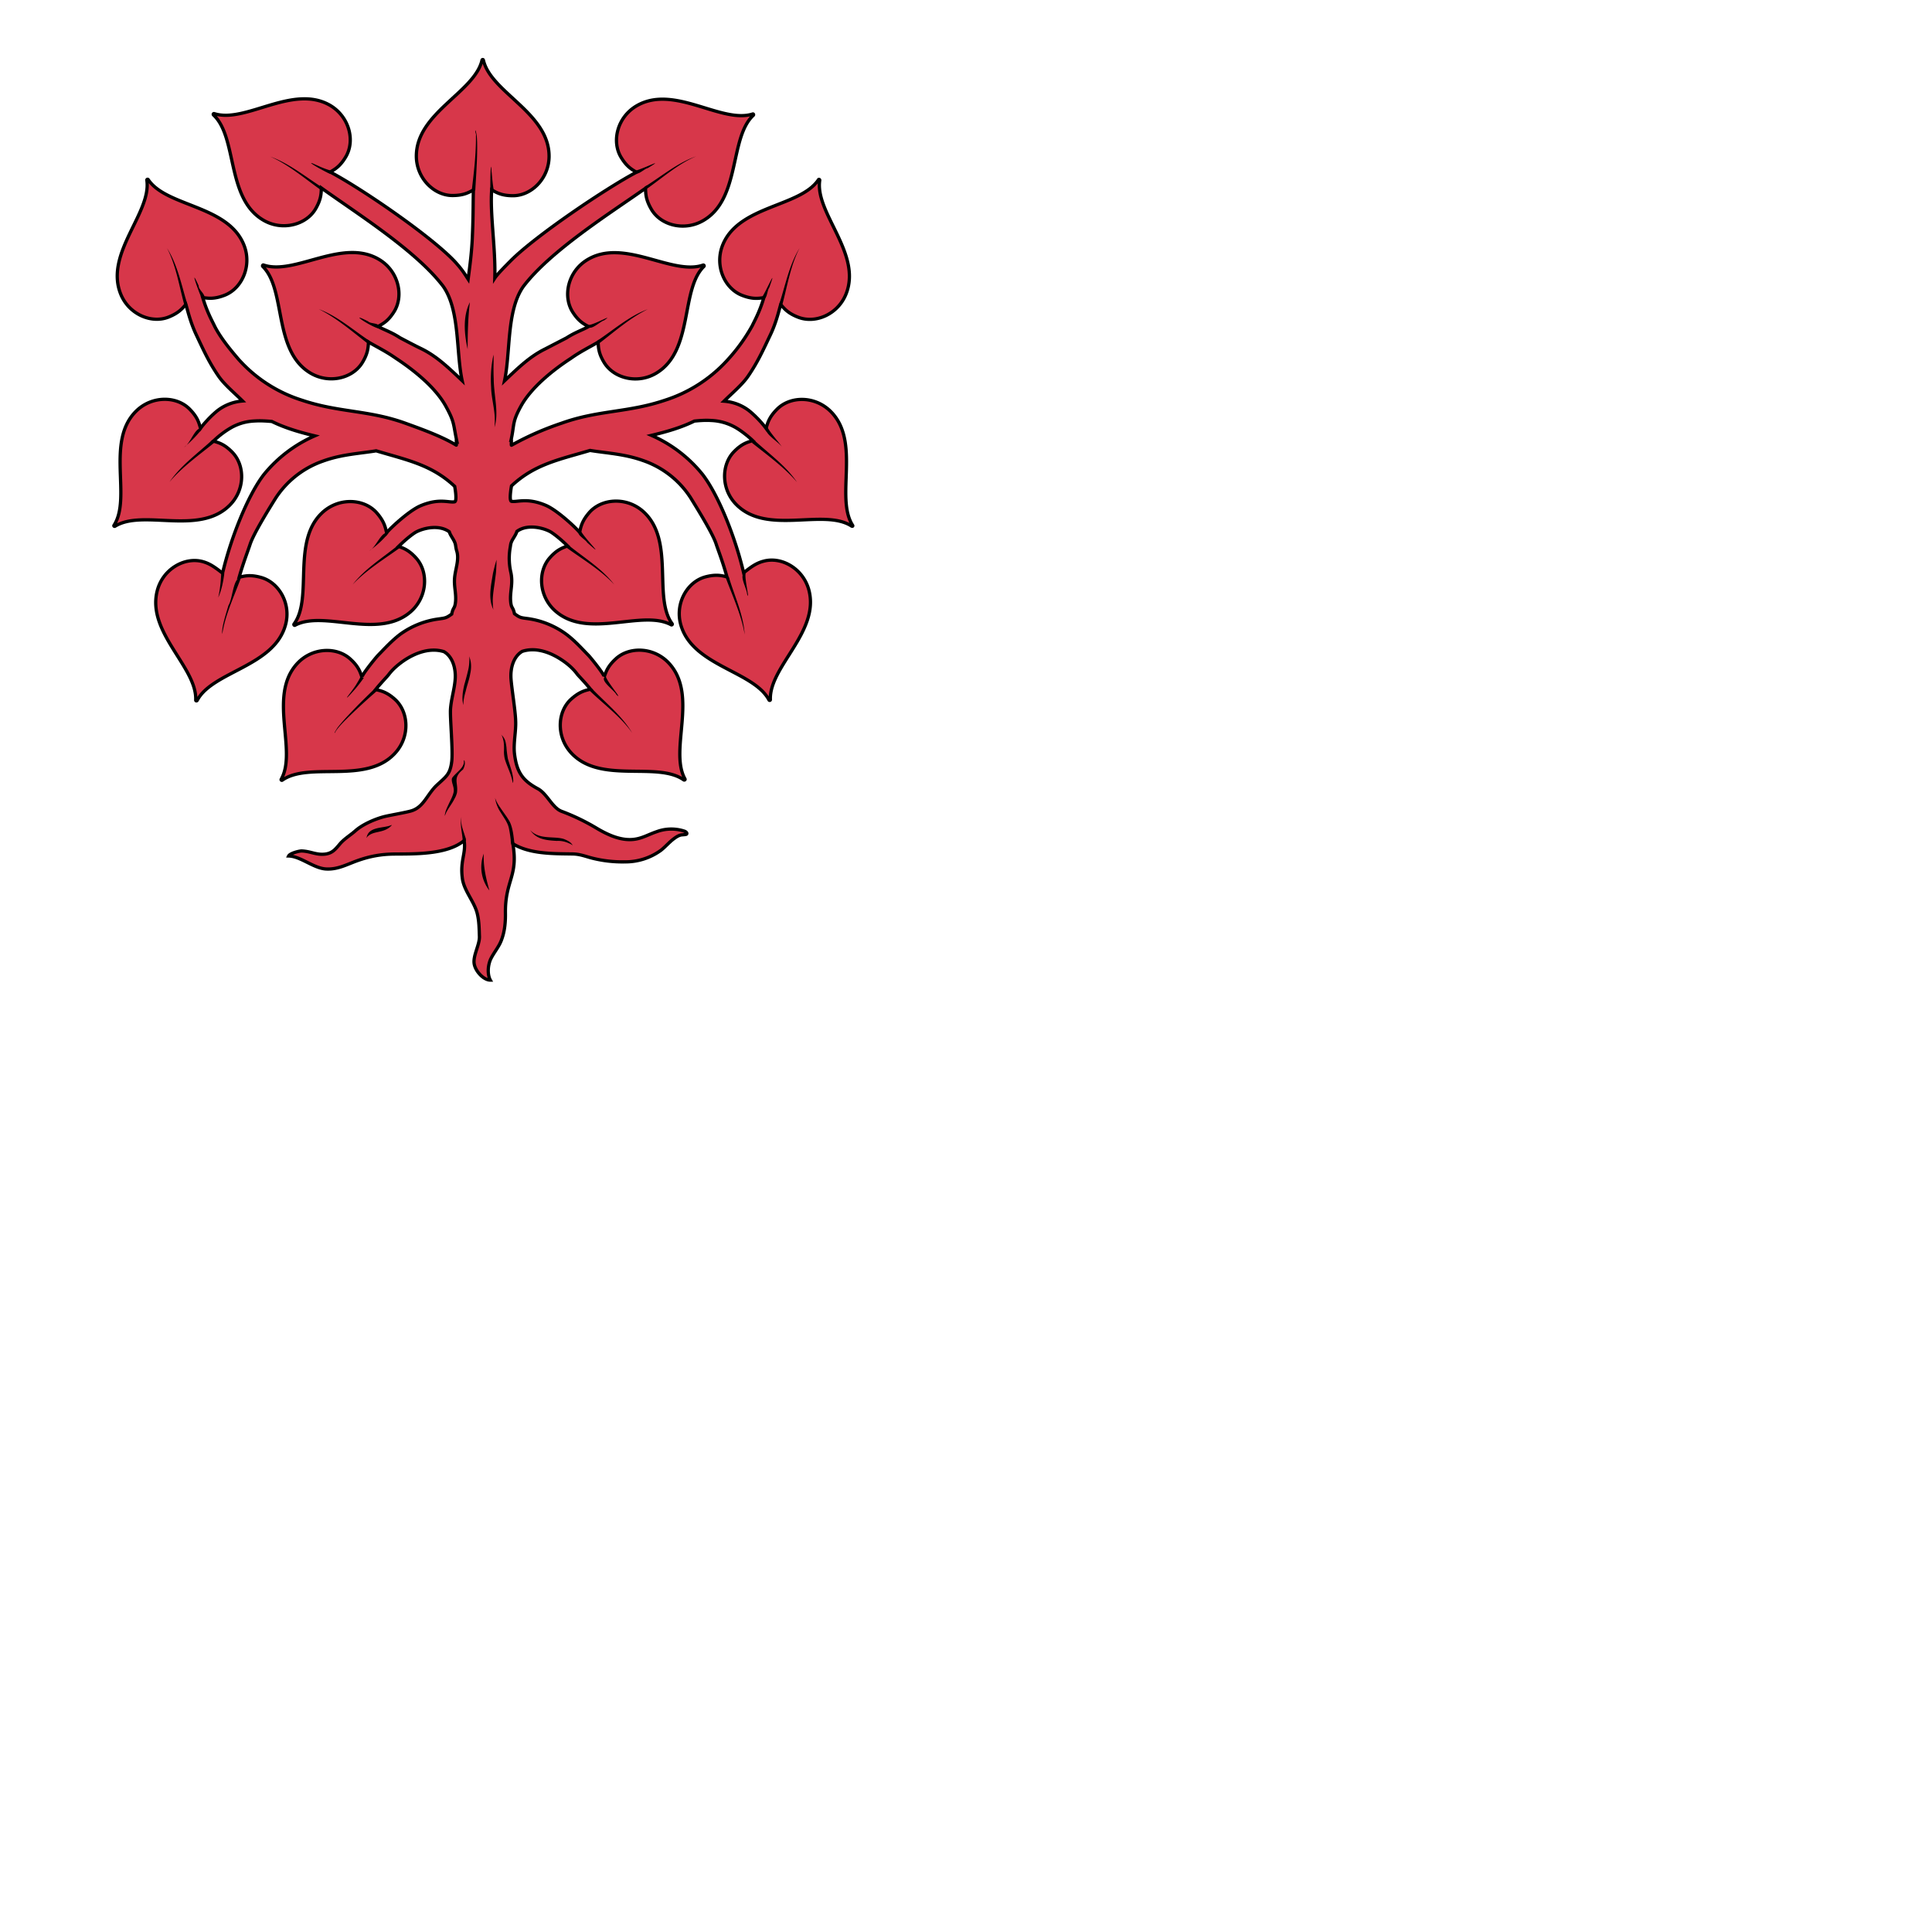 <svg xmlns="http://www.w3.org/2000/svg" fill="#d7374a" stroke="#000" viewBox="50 50 200 200"><g id="tree" stroke-width=".338"><path d="M138.27 104.39c-1.86-2.88.89-8.67-2.3-11.82-1.64-1.61-4.18-1.58-5.54-.2-.87.87-.97 1.49-1.13 1.97-.32-.44-.96-1.16-1.63-1.72-.47-.4-1.4-.99-2.72-1.09l.01-.01c.78-.78 1.87-1.68 2.49-2.59 1-1.46 1.54-2.68 2.3-4.27.66-1.38.95-2.8 1.07-3.13.34.37.69.88 1.81 1.31 1.8.7 4.14-.31 4.97-2.45 1.62-4.18-3.26-8.35-2.74-11.73 0-.08-.09-.13-.13-.06-1.9 2.85-8.32 2.65-9.94 6.82-.82 2.13.23 4.45 2.02 5.15 1.14.45 1.75.3 2.26.25-.43 1.47-1 2.47-1.2 2.9a18.32 18.32 0 01-2.5 3.48 14.82 14.82 0 01-6.56 4.24c-3.8 1.28-6.9 1.01-10.68 2.37a30.84 30.84 0 00-5.18 2.28c-.05.02.02-.62-.03-.6.34-1.59.1-1.8 1-3.43 1.02-1.87 3.19-3.67 5.19-4.97.98-.7 2.01-1.2 2.8-1.67.05.5.01 1.11.65 2.14 1.02 1.63 3.5 2.24 5.44 1.03 3.81-2.36 2.43-8.63 4.87-11.01.06-.06 0-.16-.08-.14-3.23 1.13-8.22-2.89-12.04-.52-1.94 1.2-2.5 3.69-1.5 5.33.66 1.06 1.23 1.3 1.67 1.56-.6.34-1.4.6-2.26 1.16l-2.22 1.15c-1.57.77-2.75 1.91-4.21 3.3.63-3 .2-7.25 1.93-9.74 2.8-3.72 9.09-7.67 12.66-10.19.03.5-.01 1.11.6 2.16.96 1.67 3.42 2.33 5.4 1.17 3.87-2.26 2.66-8.56 5.17-10.89.05-.06 0-.16-.07-.13-3.25 1.04-8.14-3.1-12.01-.85-1.98 1.15-2.61 3.62-1.65 5.28.63 1.07 1.2 1.33 1.62 1.6-3.14 1.66-10.37 6.53-12.97 9.12-.6.6-1.43 1.44-1.69 1.84 0 0 0 0 0 0 .1-3.07-.51-6.62-.32-9.13.46.24.97.6 2.2.6 1.93 0 3.74-1.8 3.74-4.09 0-4.49-6.05-6.61-6.8-9.95-.02-.08-.12-.07-.14 0-.76 3.33-6.8 5.46-6.8 9.94 0 2.28 1.82 4.08 3.74 4.08 1.21 0 1.7-.34 2.17-.57-.04.83-.01 2.46-.1 4.55-.06 1.76-.25 3.16-.45 4.68-.33-.5-.61-1-1.41-1.86-2.53-2.67-9.72-7.58-12.86-9.23.44-.28 1-.54 1.62-1.6.97-1.67.34-4.13-1.63-5.3-3.87-2.25-8.76 1.9-12.01.85-.08-.02-.13.07-.07.14 2.5 2.33 1.3 8.63 5.16 10.89 1.97 1.16 4.45.48 5.41-1.17.61-1.05.57-1.66.6-2.16C86.8 72 93.1 75.95 95.9 79.67c1.72 2.49 1.3 6.74 1.94 9.73-1.45-1.38-2.65-2.53-4.22-3.3-.57-.27-1.65-.84-2.22-1.14-.84-.56-1.64-.82-2.26-1.16.44-.27 1.01-.5 1.67-1.56 1-1.63.45-4.13-1.5-5.34-3.81-2.36-8.8 1.66-12.04.53-.06-.02-.12.07-.08.14 2.45 2.4 1.06 8.65 4.88 11.01 1.94 1.2 4.42.61 5.43-1.03.64-1.04.6-1.65.65-2.14.78.46 1.82.97 2.8 1.66 2 1.31 4.17 3.1 5.2 4.98.9 1.63.77 1.84 1.1 3.43-.04-.04.03.62-.02.6-1.56-.94-3.59-1.66-5.3-2.28-3.78-1.36-6.87-1.09-10.67-2.37a14.72 14.72 0 01-6.57-4.24c-.86-1-1.92-2.3-2.5-3.48-.2-.43-.77-1.43-1.2-2.9.51.05 1.12.2 2.27-.25 1.79-.7 2.83-3.03 2.01-5.15-1.62-4.19-8.03-3.98-9.93-6.82-.05-.07-.15-.02-.14.06.5 3.37-4.35 7.55-2.73 11.73.82 2.13 3.17 3.15 4.96 2.45 1.12-.44 1.47-.94 1.81-1.31.12.33.42 1.75 1.07 3.12.76 1.61 1.3 2.82 2.3 4.28.62.91 1.72 1.81 2.5 2.59h0c-1.32.11-2.25.7-2.72 1.1-.67.56-1.3 1.28-1.63 1.72-.16-.5-.26-1.1-1.13-1.98-1.35-1.37-3.9-1.4-5.53.2-3.2 3.15-.45 8.96-2.3 11.83-.05.07.03.13.1.1 2.9-1.81 8.67.99 11.86-2.16 1.63-1.61 1.62-4.16.27-5.52-.85-.87-1.45-.98-1.93-1.14a9.28 9.28 0 011.94-1.45c.77-.4 1.48-.59 2.33-.63.59-.04 1.18 0 1.77.05 1.38.68 2.89 1.12 4.44 1.49a13.99 13.99 0 00-5.27 4.01c-1.65 2.14-3.42 6.57-4.27 10.2-.67-.5-1.22-.97-2.08-1.2-1.85-.49-4.07.76-4.67 2.97-1.17 4.34 4.12 7.96 3.97 11.38 0 .08.1.1.15.03 1.59-3.02 7.98-3.5 9.15-7.84.6-2.2-.7-4.4-2.56-4.9-1.17-.32-1.74-.12-2.24-.02.4-1.42.97-2.9 1.13-3.4.36-1.12 2.02-3.78 2.63-4.76a9.62 9.62 0 014.92-3.86c1.94-.7 3.7-.77 5.5-1.06 3.2.96 5.73 1.43 8.13 3.68 0 0 .3 1.6-.03 1.6-.57.1-1.59-.4-3.49.4-1.2.5-3.17 2.35-3.53 2.8-.12-.5-.2-1.11-1-2.04-1.26-1.46-3.8-1.65-5.54-.15-3.38 2.95-1.02 8.91-3.05 11.65-.04.07.04.15.1.12 3-1.62 8.59 1.54 11.98-1.4 1.72-1.5 1.87-4.06.61-5.51-.8-.91-1.38-1.07-1.85-1.26 0 0 .85-.86 1.63-1.38.56-.39 2.4-1 3.61-.13.09.3.28.55.43.82.3.53.17.61.35 1.2.26.88-.15 1.82-.23 2.74-.08.89.17 1.58.1 2.46-.08.8-.24.52-.4 1.3-.56.4-.63.4-1.32.5a8.75 8.75 0 00-4.04 1.61c-.86.66-1.54 1.41-2.3 2.19-.2.21-1.7 2.04-1.62 2.25-.18-.49-.32-1.1-1.24-1.92-1.43-1.28-3.98-1.17-5.51.53-3 3.33.06 8.97-1.62 11.94-.04.07.04.13.1.1 2.8-1.98 8.72.5 11.72-2.84 1.53-1.7 1.38-4.24-.04-5.53-.9-.81-1.51-.89-2-1.02.48-.61 1.2-1.35 1.35-1.55.4-.54.94-1 1.49-1.39 1.15-.8 2.73-1.45 4.23-.98.93.55 1.24 1.78 1.16 2.86-.08 1.08-.44 2.12-.49 3.2-.03 1.1.27 4.23.13 5.33-.17 1.29-.53 1.5-1.52 2.41-1.02.94-1.36 2.29-2.66 2.68-.52.16-2.2.45-2.74.58-.98.24-2.32.82-3.07 1.5-.5.44-1.14.82-1.58 1.34-.47.55-.76.94-1.48 1.05-.95.13-1.51-.28-2.48-.32-.29 0-1.22.25-1.35.52 1.25.03 2.6 1.3 3.92 1.35 1.18.05 2.1-.47 3.16-.85 1.3-.47 2.5-.69 3.88-.7 1.94-.02 5.46.09 7.21-1.4.2 1.38-.43 2.05-.19 3.9.16 1.29 1.23 2.4 1.54 3.64.2.8.2 1.59.23 2.42.02.84-.69 1.98-.54 2.82.14.78.98 1.67 1.67 1.67-.33-.59-.27-1.62.1-2.3.34-.65.84-1.22 1.08-1.93.33-.9.4-1.87.38-2.83 0-3.31 1.35-3.7.77-7.06 1.71 1.07 4.18 1.03 6.11 1.06.87 0 1.44.28 2.25.47 1.04.25 2.14.37 3.2.35a6.24 6.24 0 003.8-1.22c.46-.37.85-.84 1.33-1.19.22-.16.42-.3.7-.37.12-.03.53-.03.59-.09.1-.1-.06-.25-.2-.3a4.32 4.32 0 00-2.9.05c-.7.23-1.34.6-2.05.74-1.44.3-2.9-.36-4.15-1.1a21.97 21.97 0 00-3.6-1.74c-1-.35-1.52-1.84-2.51-2.36-1.62-.87-2.17-1.77-2.4-3.6-.13-1.1.17-2.31.12-3.42-.03-1.08-.4-3.26-.48-4.34s.23-2.3 1.16-2.85c1.5-.49 3.08.18 4.23.98.55.38 1.08.85 1.48 1.4.15.18.87.92 1.35 1.53-.5.14-1.09.22-1.99 1.03-1.43 1.28-1.57 3.83-.04 5.53 3 3.33 8.92.87 11.7 2.84.08.04.16-.04.12-.1-1.67-2.99 1.39-8.61-1.62-11.94-1.53-1.7-4.08-1.81-5.51-.53-.92.83-1.06 1.44-1.24 1.91.08-.2-1.43-2.05-1.63-2.25-.75-.77-1.43-1.53-2.3-2.18a8.77 8.77 0 00-4.03-1.62c-.69-.09-.76-.09-1.32-.5-.17-.77-.33-.5-.4-1.29-.08-1.06.28-1.81.02-3a6.45 6.45 0 01-.07-2.53c.06-.32.03-.47.27-.88.16-.27.34-.53.43-.82 1.2-.88 3.05-.26 3.6.12.79.53 1.64 1.38 1.64 1.38-.47.2-1.06.34-1.86 1.26-1.26 1.46-1.1 4 .62 5.5 3.39 2.95 8.96-.22 11.97 1.41.07.04.15-.04.1-.11-2.02-2.76.34-8.7-3.04-11.66-1.73-1.5-4.28-1.3-5.54.15-.81.93-.88 1.55-1 2.05-.36-.46-2.34-2.32-3.53-2.81-1.9-.8-2.92-.3-3.5-.4-.32 0-.02-1.6-.02-1.6 2.4-2.25 4.93-2.72 8.13-3.67 1.8.29 3.57.36 5.5 1.05a9.56 9.56 0 014.92 3.86c.6.98 2.27 3.65 2.63 4.76.16.5.73 1.97 1.12 3.41-.5-.1-1.06-.3-2.23.01-1.86.5-3.15 2.7-2.56 4.9 1.17 4.34 7.56 4.82 9.15 7.85.04.06.14.04.14-.04-.14-3.42 5.15-7.04 3.98-11.37-.6-2.2-2.82-3.47-4.67-2.97-.86.22-1.41.69-2.08 1.2-.85-3.64-2.61-8.07-4.27-10.2a13.99 13.99 0 00-5.27-4.02c1.55-.37 3.06-.8 4.44-1.48.58-.06 1.17-.1 1.77-.06a5.5 5.5 0 012.32.63c.69.35 1.65 1.15 1.95 1.45-.48.16-1.08.27-1.93 1.14-1.35 1.37-1.35 3.93.27 5.52 3.19 3.15 8.95.35 11.85 2.16.13.1.2.03.16-.04z"/><path fill="#000" stroke="none" d="M97.97 122.99c-.2-.69-.05-1.45.09-2.09.15-.52.29-1.04.41-1.56.1-.41.12-.84.12-1.23 0-.09-.03-.3.05.04.17.5.15 1.11.04 1.58-.1.62-.33 1.2-.47 1.82-.15.5-.25.96-.24 1.44zm.67-41.69c-.2 1.66-.23 3.4-.23 4.85-.4-1.78-.46-3.5.23-4.86zm2.54 13.02c.05-.42.05-.84.03-1.26-.08-1.04-.35-2-.37-2.97-.06-.96-.02-1.93.15-2.88.02-.17.07-.33.11-.5 0 .83-.03 1.66.01 2.49 0 1.7.56 3.52.08 5.03l-.01.09zm.22 13.62c0 .42-.02.83-.05 1.24-.02.28-.07.55-.1.83-.1.83-.28 1.66-.23 2.5 0 .2.02.4.05.58 0 .09-.02-.08-.05-.1-.5-1.17-.17-2.48.01-3.63.1-.43.2-.86.33-1.28l.04-.14zm.45 18.1c.13.09.24.22.32.36.18.28.21.64.26.97.02.38.08.77.14 1.15.24.87.56 1.55.56 2.37-.03.07-.02.25-.06.1-.15-.87-.58-1.62-.81-2.41a3.27 3.27 0 01-.09-.78c.02-.61.01-1.1-.2-1.61-.03-.07-.07-.1-.12-.15zm1.08 11.36c-.08-.59-.14-1.18-.27-1.75-.15-.57-.52-1.03-.81-1.52a3.63 3.63 0 01-.6-1.53c.12.37.34.73.54 1.01.33.5.7.96.99 1.48.33.71.38 1.5.48 2.27l-.33.05zm-2.85.96c-.07 1.34.24 2.58.58 3.82a3.91 3.91 0 01-.58-3.81v-.01zm9.21-.86c-.12-.05-.22-.15-.35-.18a2.6 2.6 0 00-1.3-.27c-1.24-.07-2.13-.2-2.76-1.12.96 1.05 2.55.58 3.54.94.3.13.62.27.8.54l.07.09zm-21.34-.78c.19-1.2 1.76-.95 2.57-1.31.09-.04-.02.08-.04.1-.82.8-1.84.44-2.48 1.14 0 .02-.04.1-.04.07zm9.95.35c-.03-.75-.25-1.46-.18-2.2l.04-.25c.02-.05 0 .04 0 .07-.1.8.32 1.5.47 2.24 0 .03.02.07.01.1-.11 0-.22.02-.34.04zm.16-8.39c.13.32.03.69-.13.98-1.12.9-.46 1.36-.63 2.43-.06.2-.12.38-.23.56-.24.5-.6.93-.86 1.43-.07.12-.1.26-.17.38.03-.43.22-.82.4-1.2.18-.4.4-.77.5-1.18.17-.56-.31-1.15-.13-1.56.37-.51 1.05-.91 1.19-1.46.03-.1.02-.2.02-.31.02-.02.04-.04.04-.07zm31.37-34.48c.42.76 1.09 1.44 1.56 2.11-.38-.58-2.19-1.58-1.56-2.11zm-1.37 1.35c1.52 1.4 3.28 2.65 4.44 4.36-1.31-1.54-3.07-2.8-4.67-4.08.08-.09.15-.2.23-.28zm.82-14.77c.52-.8 1.62-3.42.75-1-.24.28-.23 1.53-.75 1zm1.78.72c.64-1.95 1.03-4.06 2.11-5.82-.93 1.78-1.27 3.93-1.79 5.89l-.32-.07zm-3.47 27.85c-.15.5.48 3.02.15 2.15-.03-.6-.96-2.12-.15-2.15zm-1.75.35c.58 1.97 1.52 3.92 1.65 5.99-.31-1.95-1.25-3.97-1.96-5.88l.31-.11zm-15.29-4.7c.51.89 2.69 3.01.63 1.16-.14-.3-1.37-.94-.63-1.16zm-1.29 1.44c1.6 1.3 3.45 2.41 4.72 4.07-1.36-1.48-3.26-2.61-4.91-3.8.06-.08.16-.2.19-.27zm3.85 13.56c.09.54 1.87 2.6 1.11 1.92-.3-.55-1.86-1.53-1.11-1.92zm-1.45 1.26c1.43 1.5 3.12 2.83 4.18 4.61-1.16-1.67-2.93-2.95-4.4-4.37l.22-.24zm-.37-37.62c.5.06 2.84-1.3 1.64-.47-.36.06-1.6 1.3-1.64.47zm.91 1.65c1.71-1.13 3.32-2.57 5.26-3.28-1.84.9-3.43 2.31-5.06 3.56l-.2-.28zm3.98-17.62c1.04-.28 3.19-1.42 1.26-.26-.31.02-1.24 1.01-1.26.26zm.95 1.67c1.75-1.08 3.38-2.48 5.34-3.16-1.86.77-3.5 2.24-5.17 3.41l-.17-.25zM70.92 94.39a12.2 12.2 0 01-1.86 1.91c.68-.39 1.18-2.25 1.86-1.91zm1.3 1.41c-1.6 1.29-3.37 2.55-4.67 4.09 1.18-1.72 2.93-2.97 4.45-4.37l.22.28zM70.9 80.93c-.33-.71-1.35-3.59-.33-1.34-.07.41 1.1 1.18.33 1.34zm-1.82.64c-.53-1.95-.86-4.11-1.79-5.88 1.11 1.74 1.5 3.87 2.11 5.82l-.32.06zm4.14 27.79c-.1.83-.3 1.79-.63 2.5.19-.82.27-1.67.31-2.51l.32.01zm1.72.46c-.7 1.91-1.62 3.79-1.93 5.81-.1-.64.39-2.09.64-2.96.45-.69.47-2.94 1.29-2.85zm15.26-4.61a9.87 9.87 0 01-1.96 1.8c.72-.36 1.27-2.15 1.96-1.8zm1.21 1.49c-1.67 1.2-3.52 2.33-4.9 3.81 1.27-1.64 3.11-2.77 4.71-4.07l.19.26zM89.1 83.97c-.85-.23-3.16-1.8-.99-.7.28.3 1.41.11.99.7zm-1.04 1.59C86.44 84.3 84.83 82.9 83 82c1.94.72 3.54 2.16 5.26 3.29l-.2.27zM84.2 68c-.43-.13-2.6-1.37-1.82-1.08.63.28 1.25.58 1.92.75l-.1.33zm-1.04 1.63c-1.67-1.2-3.32-2.6-5.18-3.42 1.94.7 3.6 2.06 5.34 3.17l-.16.25zm4.5 50.54c-.27.39-.56.76-.86 1.12-.28.31-.55.63-.85.92-.06-.05.08-.14.1-.2.27-.35.53-.7.77-1.06.18-.3.37-.6.52-.92.06-.02.16.07.23.1.03 0 .06.04.09.04zm1.38 1.34c-1.15 1-2.28 2.03-3.36 3.11-.32.33-.64.66-.9 1.04-.05.05-.1.25-.15.2.08-.18.2-.35.3-.52.69-.88 1.48-1.67 2.25-2.47.54-.54 1.08-1.08 1.64-1.6l.22.24zm11.72-51.77c0-.83-.01-1.66.06-2.49.08.14.04.43.08.62.05.6.11 1.21.21 1.81l-.35.06zm-1.92-.06c.22-1.87.45-3.74.43-5.63.04-.18-.12-.43-.06-.57.16.38.16.81.18 1.22.04 1.67-.1 3.34-.19 5.01l-.36-.03z"/></g></svg>